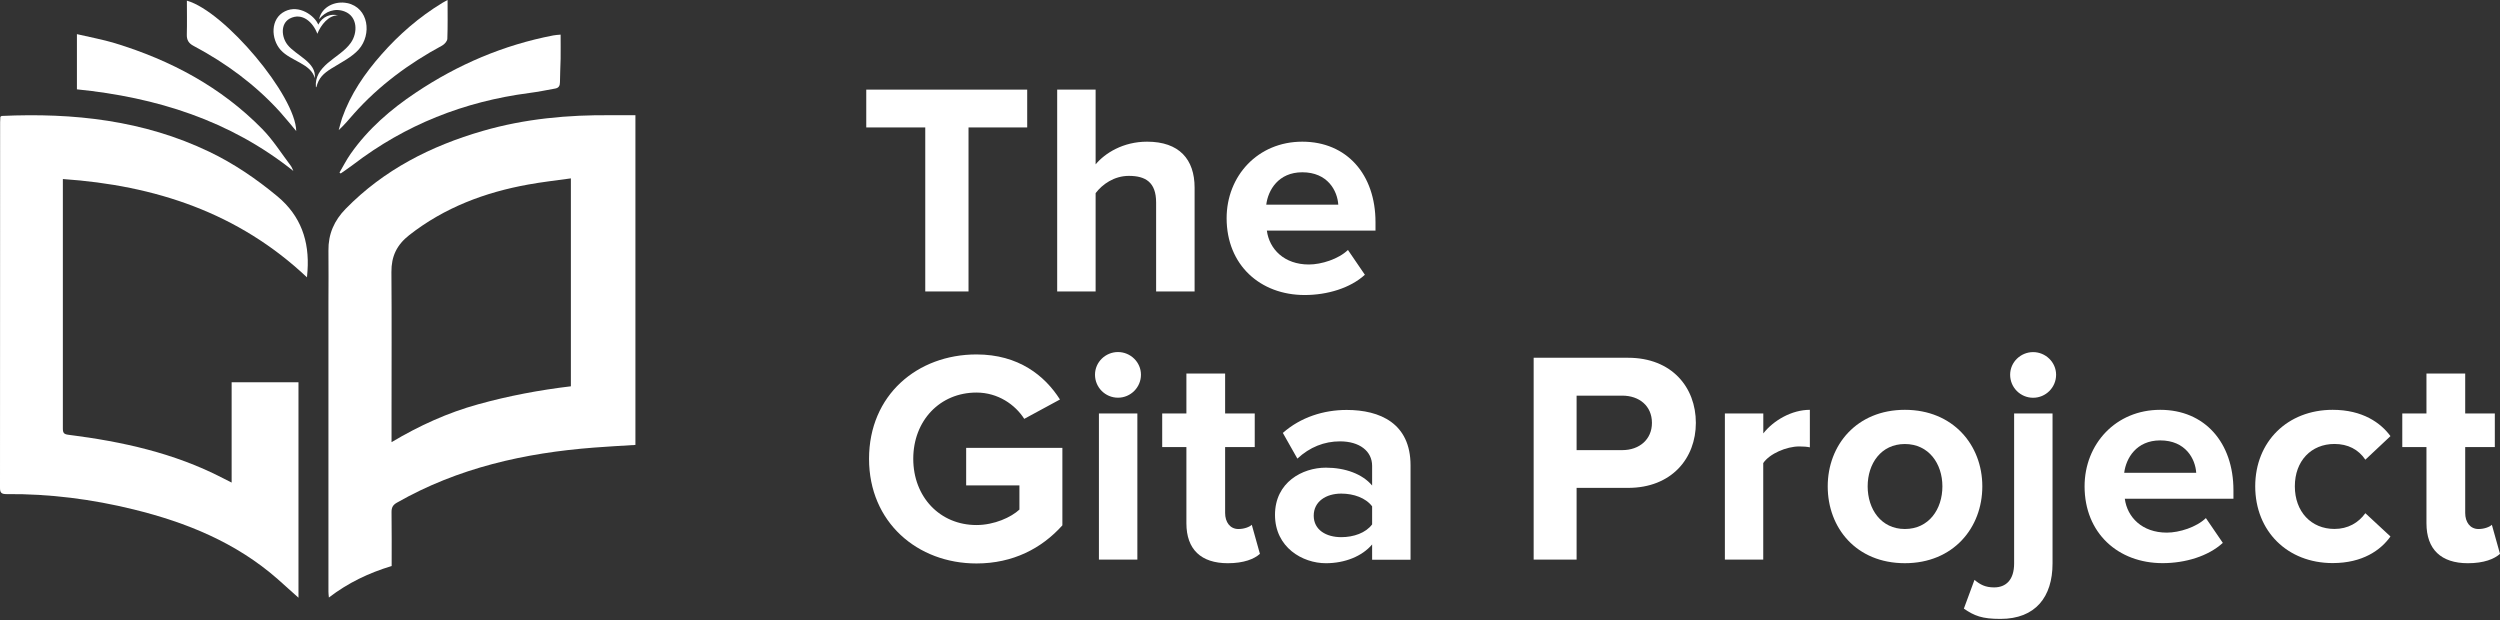 <svg width="125" height="31" viewBox="0 0 125 31" fill="none" xmlns="http://www.w3.org/2000/svg">
<rect x="0" y="0" width="125" height="31" fill="#333333" stroke="none"/>
<g id="Artboard 1 copy 12 1">
<g id="Group 1972156592">
<g id="Group">
<g id="Group_2">
<path id="Vector" d="M19.577 28.303C18.443 28.646 17.406 29.138 16.444 29.877C16.434 29.753 16.422 29.675 16.422 29.593C16.422 24.774 16.422 19.951 16.422 15.132C16.422 14.266 16.434 13.397 16.422 12.532C16.41 11.705 16.709 11.027 17.285 10.439C19.197 8.487 21.541 7.299 24.131 6.548C26.243 5.936 28.405 5.737 30.595 5.761C30.981 5.764 31.367 5.761 31.771 5.761V22.246C31.077 22.289 30.39 22.325 29.705 22.379C26.237 22.645 22.901 23.392 19.846 25.133C19.638 25.25 19.574 25.383 19.577 25.612C19.589 26.508 19.583 27.401 19.583 28.306L19.577 28.303ZM19.577 22.108C20.977 21.275 22.394 20.633 23.911 20.214C25.428 19.794 26.973 19.502 28.544 19.315V8.919C27.817 9.021 27.111 9.099 26.415 9.226C24.243 9.618 22.228 10.375 20.464 11.754C19.834 12.248 19.565 12.821 19.571 13.602C19.589 15.94 19.577 18.277 19.577 20.615C19.577 21.091 19.577 21.568 19.577 22.111V22.108Z" fill="white"/>
<path id="Vector_2" d="M11.579 19.113H14.924V29.886C14.568 29.57 14.227 29.259 13.883 28.954C11.805 27.13 9.329 26.122 6.681 25.471C4.594 24.958 2.476 24.686 0.323 24.705C0.06 24.705 -0.003 24.629 0 24.376C0.006 18.29 0.006 12.2 0.006 6.114C0.006 6.017 0.015 5.924 0.018 5.842C0.054 5.818 0.069 5.8 0.085 5.797C3.677 5.634 7.175 6.011 10.466 7.589C11.699 8.18 12.821 8.946 13.874 9.82C15.041 10.792 15.475 12.052 15.376 13.533C15.37 13.63 15.361 13.726 15.349 13.868C11.916 10.632 7.757 9.269 3.143 8.952C3.143 9.066 3.143 9.142 3.143 9.217C3.143 13.289 3.143 17.361 3.143 21.429C3.143 21.649 3.2 21.713 3.429 21.74C6.105 22.078 8.716 22.651 11.135 23.902C11.271 23.972 11.407 24.041 11.582 24.129V19.104L11.579 19.113Z" fill="white"/>
<path id="Vector_3" d="M16.974 8.629C17.158 8.315 17.324 7.987 17.532 7.691C18.404 6.446 19.535 5.468 20.793 4.63C22.895 3.224 25.178 2.25 27.663 1.771C27.766 1.75 27.871 1.747 28.031 1.731C28.031 2.151 28.037 2.546 28.031 2.941C28.025 3.33 27.998 3.719 27.998 4.108C27.998 4.283 27.941 4.392 27.772 4.425C27.334 4.506 26.897 4.594 26.454 4.651C23.212 5.076 20.271 6.234 17.668 8.225C17.463 8.382 17.246 8.524 17.035 8.674L16.974 8.629Z" fill="white"/>
<path id="Vector_4" d="M14.67 8.55C11.497 6.017 7.818 4.868 3.846 4.467V1.707C4.503 1.861 5.139 1.975 5.755 2.162C8.539 3.013 11.054 4.352 13.108 6.445C13.648 6.994 14.067 7.664 14.534 8.282C14.595 8.36 14.625 8.463 14.67 8.553V8.55Z" fill="white"/>
<path id="Vector_5" d="M14.812 6.554C14.531 6.222 14.272 5.896 13.995 5.589C12.758 4.229 11.298 3.155 9.679 2.295C9.428 2.163 9.332 1.997 9.341 1.722C9.356 1.161 9.344 0.6 9.344 0.033C11.238 0.567 14.788 4.799 14.812 6.557V6.554Z" fill="white"/>
<path id="Vector_6" d="M22.379 0C22.379 0.679 22.391 1.312 22.367 1.942C22.361 2.057 22.228 2.211 22.114 2.274C20.455 3.17 18.956 4.271 17.698 5.682C17.454 5.957 17.225 6.243 16.935 6.506C16.992 6.307 17.038 6.104 17.104 5.908C17.526 4.705 18.235 3.674 19.07 2.727C19.957 1.719 20.962 0.848 22.111 0.148C22.183 0.103 22.262 0.066 22.382 0H22.379Z" fill="white"/>
</g>
<g id="Group_3">
<path id="Vector_7" d="M17.366 0.157C16.769 0.027 16.088 0.332 15.955 0.959C16.272 0.567 16.748 0.389 17.228 0.573C17.885 0.823 17.897 1.638 17.538 2.144C17.255 2.546 16.769 2.826 16.392 3.149C16.006 3.484 15.75 3.842 15.795 4.355H15.819C15.934 3.897 16.172 3.671 16.588 3.414C17.068 3.116 17.608 2.85 17.942 2.467C18.594 1.725 18.443 0.386 17.363 0.154L17.366 0.157Z" fill="white"/>
<path id="Vector_8" d="M14.378 2.241C14.079 1.867 14.01 1.197 14.48 0.932C15.12 0.594 15.659 1.128 15.867 1.689C16.042 1.249 16.438 0.751 16.896 0.772C16.54 0.664 16.118 0.83 15.913 1.231C15.738 0.79 14.957 0.211 14.245 0.567C13.512 0.929 13.539 1.945 14.034 2.5C14.543 3.061 15.551 3.182 15.738 3.906C15.84 3.113 14.785 2.766 14.378 2.241Z" fill="white"/>
</g>
</g>
<g id="Group_4">
<path id="Vector_9" d="M46.263 14.573V6.372H43.313V4.481H51.36V6.372H48.426V14.573H46.263Z" fill="white"/>
<path id="Vector_10" d="M57.806 14.573V10.124C57.806 9.111 57.275 8.794 56.445 8.794C55.703 8.794 55.115 9.217 54.781 9.657V14.573H52.859V4.481H54.781V8.218C55.248 7.657 56.156 7.084 57.353 7.084C58.958 7.084 59.73 7.962 59.73 9.383V14.573H57.809H57.806Z" fill="white"/>
<path id="Vector_11" d="M61.331 10.912C61.331 8.795 62.891 7.084 65.114 7.084C67.336 7.084 68.775 8.719 68.775 11.108V11.53H63.343C63.464 12.453 64.206 13.225 65.445 13.225C66.067 13.225 66.929 12.954 67.397 12.498L68.244 13.738C67.517 14.404 66.368 14.751 65.234 14.751C63.011 14.751 61.331 13.252 61.331 10.909V10.912ZM65.114 8.614C63.919 8.614 63.403 9.506 63.313 10.233H66.914C66.869 9.537 66.383 8.614 65.114 8.614Z" fill="white"/>
<path id="Vector_12" d="M43.452 22.943C43.452 19.749 45.871 17.722 48.824 17.722C50.926 17.722 52.241 18.781 52.998 19.975L51.212 20.943C50.76 20.232 49.898 19.628 48.824 19.628C46.993 19.628 45.663 21.034 45.663 22.94C45.663 24.846 46.993 26.252 48.824 26.252C49.717 26.252 50.564 25.86 50.971 25.479V24.27H48.308V22.394H53.119V26.267C52.09 27.416 50.651 28.173 48.824 28.173C45.874 28.173 43.452 26.116 43.452 22.94V22.943Z" fill="white"/>
<path id="Vector_13" d="M54.75 18.736C54.75 18.099 55.281 17.602 55.899 17.602C56.518 17.602 57.048 18.102 57.048 18.736C57.048 19.369 56.533 19.885 55.899 19.885C55.266 19.885 54.75 19.372 54.75 18.736ZM54.946 27.98V20.672H56.868V27.98H54.946Z" fill="white"/>
<path id="Vector_14" d="M59.32 26.164V22.352H58.11V20.672H59.32V18.675H61.256V20.672H62.737V22.352H61.256V25.648C61.256 26.101 61.497 26.451 61.922 26.451C62.212 26.451 62.483 26.345 62.589 26.239L62.996 27.693C62.71 27.95 62.194 28.161 61.392 28.161C60.047 28.161 59.32 27.464 59.32 26.164Z" fill="white"/>
<path id="Vector_15" d="M68.606 27.98V27.223C68.105 27.814 67.246 28.161 66.293 28.161C65.129 28.161 63.75 27.374 63.75 25.742C63.75 24.11 65.126 23.383 66.293 23.383C67.261 23.383 68.123 23.7 68.606 24.276V23.293C68.606 22.551 67.97 22.068 67.001 22.068C66.214 22.068 65.487 22.355 64.869 22.931L64.142 21.646C65.035 20.859 66.184 20.497 67.333 20.497C68.998 20.497 70.527 21.164 70.527 23.266V27.986H68.606V27.98ZM68.606 26.224V25.317C68.289 24.895 67.683 24.68 67.062 24.68C66.305 24.68 65.686 25.072 65.686 25.784C65.686 26.496 66.308 26.858 67.062 26.858C67.683 26.858 68.286 26.647 68.606 26.221V26.224Z" fill="white"/>
<path id="Vector_16" d="M76.683 27.98V17.888H81.403C83.596 17.888 84.793 19.372 84.793 21.142C84.793 22.913 83.584 24.394 81.403 24.394H78.83V27.98H76.683ZM82.597 21.142C82.597 20.295 81.961 19.782 81.114 19.782H78.83V22.506H81.114C81.961 22.506 82.597 21.978 82.597 21.145V21.142Z" fill="white"/>
<path id="Vector_17" d="M86.244 27.98V20.672H88.165V21.67C88.678 21.018 89.586 20.491 90.493 20.491V22.367C90.358 22.337 90.177 22.322 89.963 22.322C89.326 22.322 88.479 22.683 88.162 23.154V27.98H86.241H86.244Z" fill="white"/>
<path id="Vector_18" d="M91.386 24.318C91.386 22.246 92.84 20.491 95.244 20.491C97.647 20.491 99.116 22.246 99.116 24.318C99.116 26.39 97.666 28.16 95.244 28.16C92.822 28.16 91.386 26.405 91.386 24.318ZM97.12 24.318C97.12 23.184 96.438 22.201 95.244 22.201C94.049 22.201 93.383 23.184 93.383 24.318C93.383 25.452 94.049 26.45 95.244 26.45C96.438 26.45 97.12 25.467 97.12 24.318Z" fill="white"/>
<path id="Vector_19" d="M98.193 30.432L98.724 28.993C99.011 29.234 99.27 29.37 99.707 29.37C100.299 29.37 100.706 28.993 100.706 28.176V20.672H102.627V28.176C102.627 29.841 101.779 30.945 100.024 30.945C99.101 30.945 98.724 30.794 98.193 30.432ZM100.507 18.738C100.507 18.102 101.038 17.605 101.656 17.605C102.274 17.605 102.805 18.105 102.805 18.738C102.805 19.372 102.289 19.888 101.656 19.888C101.022 19.888 100.507 19.375 100.507 18.738Z" fill="white"/>
<path id="Vector_20" d="M104.229 24.318C104.229 22.201 105.788 20.491 108.011 20.491C110.233 20.491 111.672 22.125 111.672 24.514V24.936H106.24C106.361 25.859 107.103 26.631 108.342 26.631C108.964 26.631 109.826 26.36 110.294 25.904L111.141 27.144C110.414 27.811 109.265 28.157 108.131 28.157C105.908 28.157 104.229 26.659 104.229 24.315V24.318ZM108.011 22.02C106.816 22.02 106.301 22.913 106.21 23.64H109.811C109.766 22.943 109.28 22.02 108.011 22.02Z" fill="white"/>
<path id="Vector_21" d="M112.761 24.318C112.761 22.077 114.38 20.491 116.633 20.491C118.129 20.491 119.037 21.142 119.523 21.806L118.268 22.985C117.921 22.469 117.39 22.198 116.724 22.198C115.56 22.198 114.742 23.045 114.742 24.315C114.742 25.585 115.56 26.447 116.724 26.447C117.39 26.447 117.918 26.146 118.268 25.66L119.523 26.824C119.04 27.506 118.132 28.154 116.633 28.154C114.377 28.154 112.761 26.565 112.761 24.312V24.318Z" fill="white"/>
<path id="Vector_22" d="M121.323 26.164V22.352H120.114V20.672H121.323V18.675H123.26V20.672H124.741V22.352H123.26V25.648C123.26 26.101 123.501 26.451 123.926 26.451C124.216 26.451 124.487 26.345 124.593 26.239L125 27.693C124.713 27.95 124.198 28.161 123.395 28.161C122.05 28.161 121.323 27.464 121.323 26.164Z" fill="white"/>
</g>
</g>
</g>
</svg>
